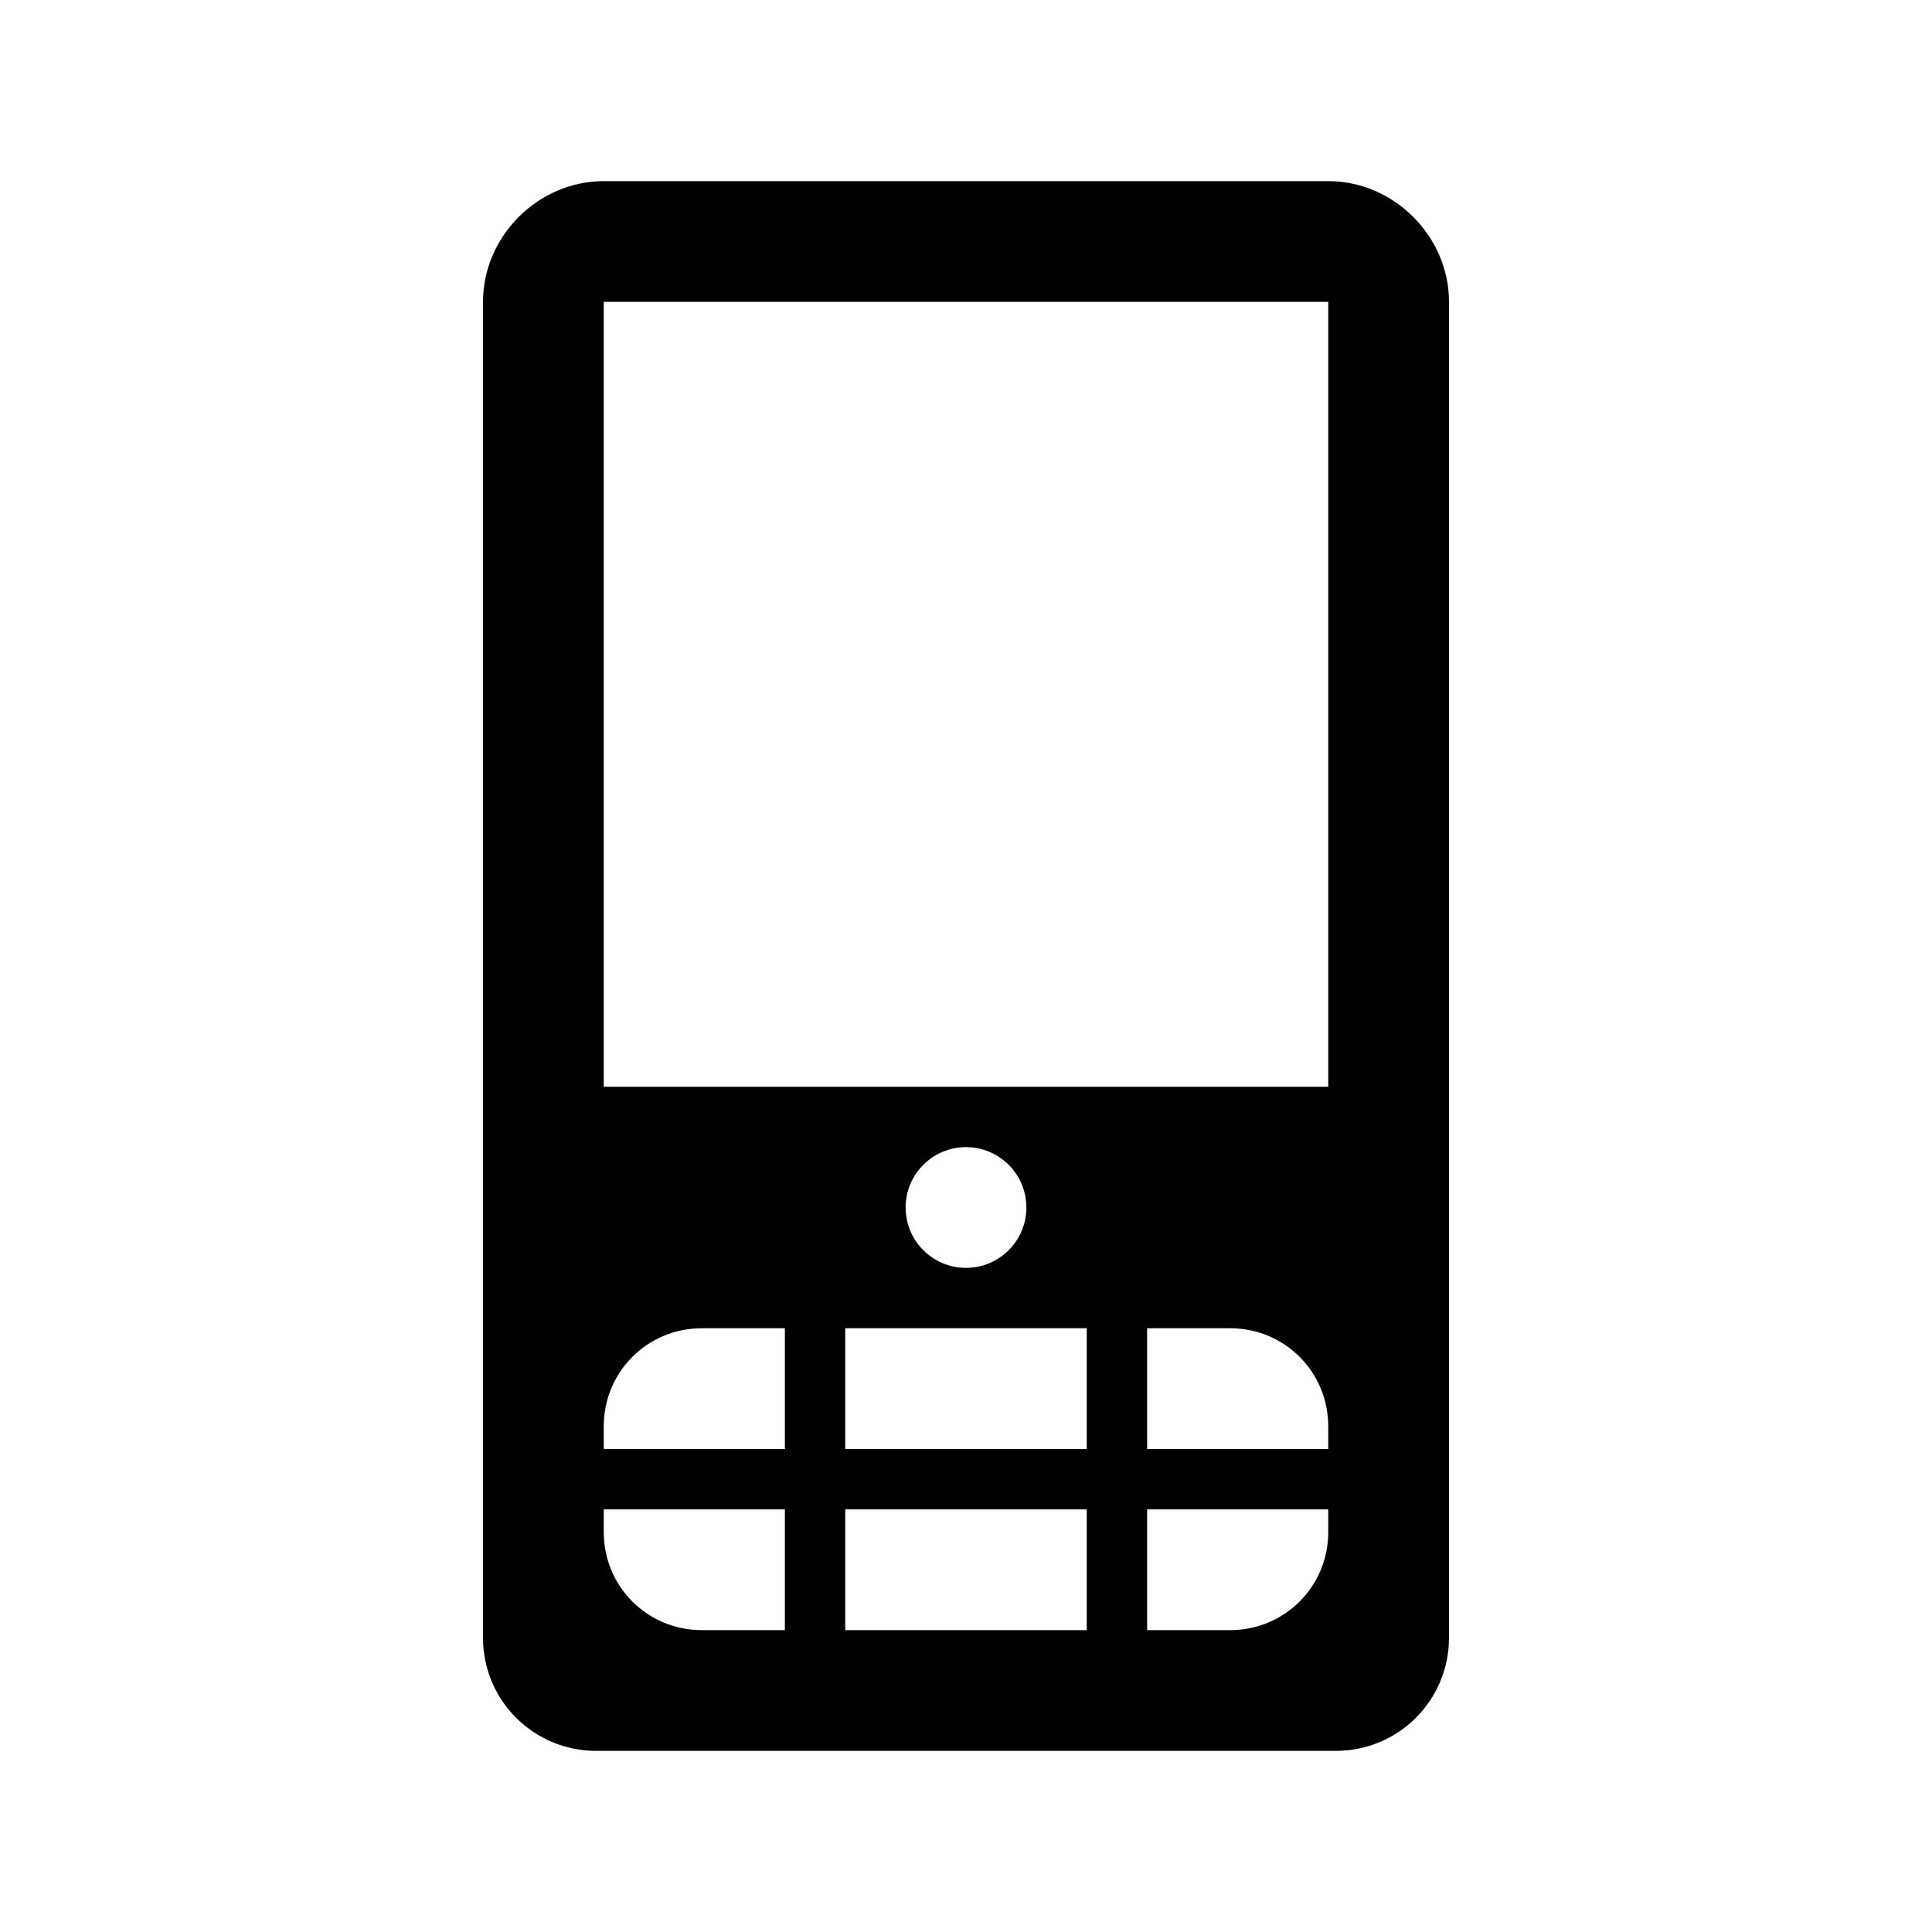 <?xml version="1.0" encoding="utf-8"?>
<svg xmlns="http://www.w3.org/2000/svg" viewBox="0 0 32 32" fill="#000000"><path style="text-indent:0;text-align:start;line-height:normal;text-transform:none;block-progression:tb;-inkscape-font-specification:Sans" d="M 10 3 C 8.913 3 8 3.913 8 5 L 8 18 L 8 19 L 8 27.125 C 8 28.163 8.837 29 9.875 29 L 22.125 29 C 23.163 29 24 28.163 24 27.125 L 24 19 L 24 18 L 24 5 C 24 3.913 23.087 3 22 3 L 10 3 z M 10 5 L 22 5 L 22 18 L 10 18 L 10 5 z M 16 19 C 16.552 19 17 19.448 17 20 C 17 20.552 16.552 21 16 21 C 15.448 21 15 20.552 15 20 C 15 19.448 15.448 19 16 19 z M 11.625 22 L 13 22 L 13 24 L 10 24 L 10 23.625 C 10 22.722 10.722 22 11.625 22 z M 14 22 L 18 22 L 18 24 L 14 24 L 14 22 z M 19 22 L 20.375 22 C 21.278 22 22 22.722 22 23.625 L 22 24 L 19 24 L 19 22 z M 10 25 L 13 25 L 13 27 L 11.625 27 C 10.722 27 10 26.278 10 25.375 L 10 25 z M 14 25 L 18 25 L 18 27 L 14 27 L 14 25 z M 19 25 L 22 25 L 22 25.375 C 22 26.278 21.278 27 20.375 27 L 19 27 L 19 25 z" overflow="visible" font-family="Sans" fill="#000000"/></svg>
